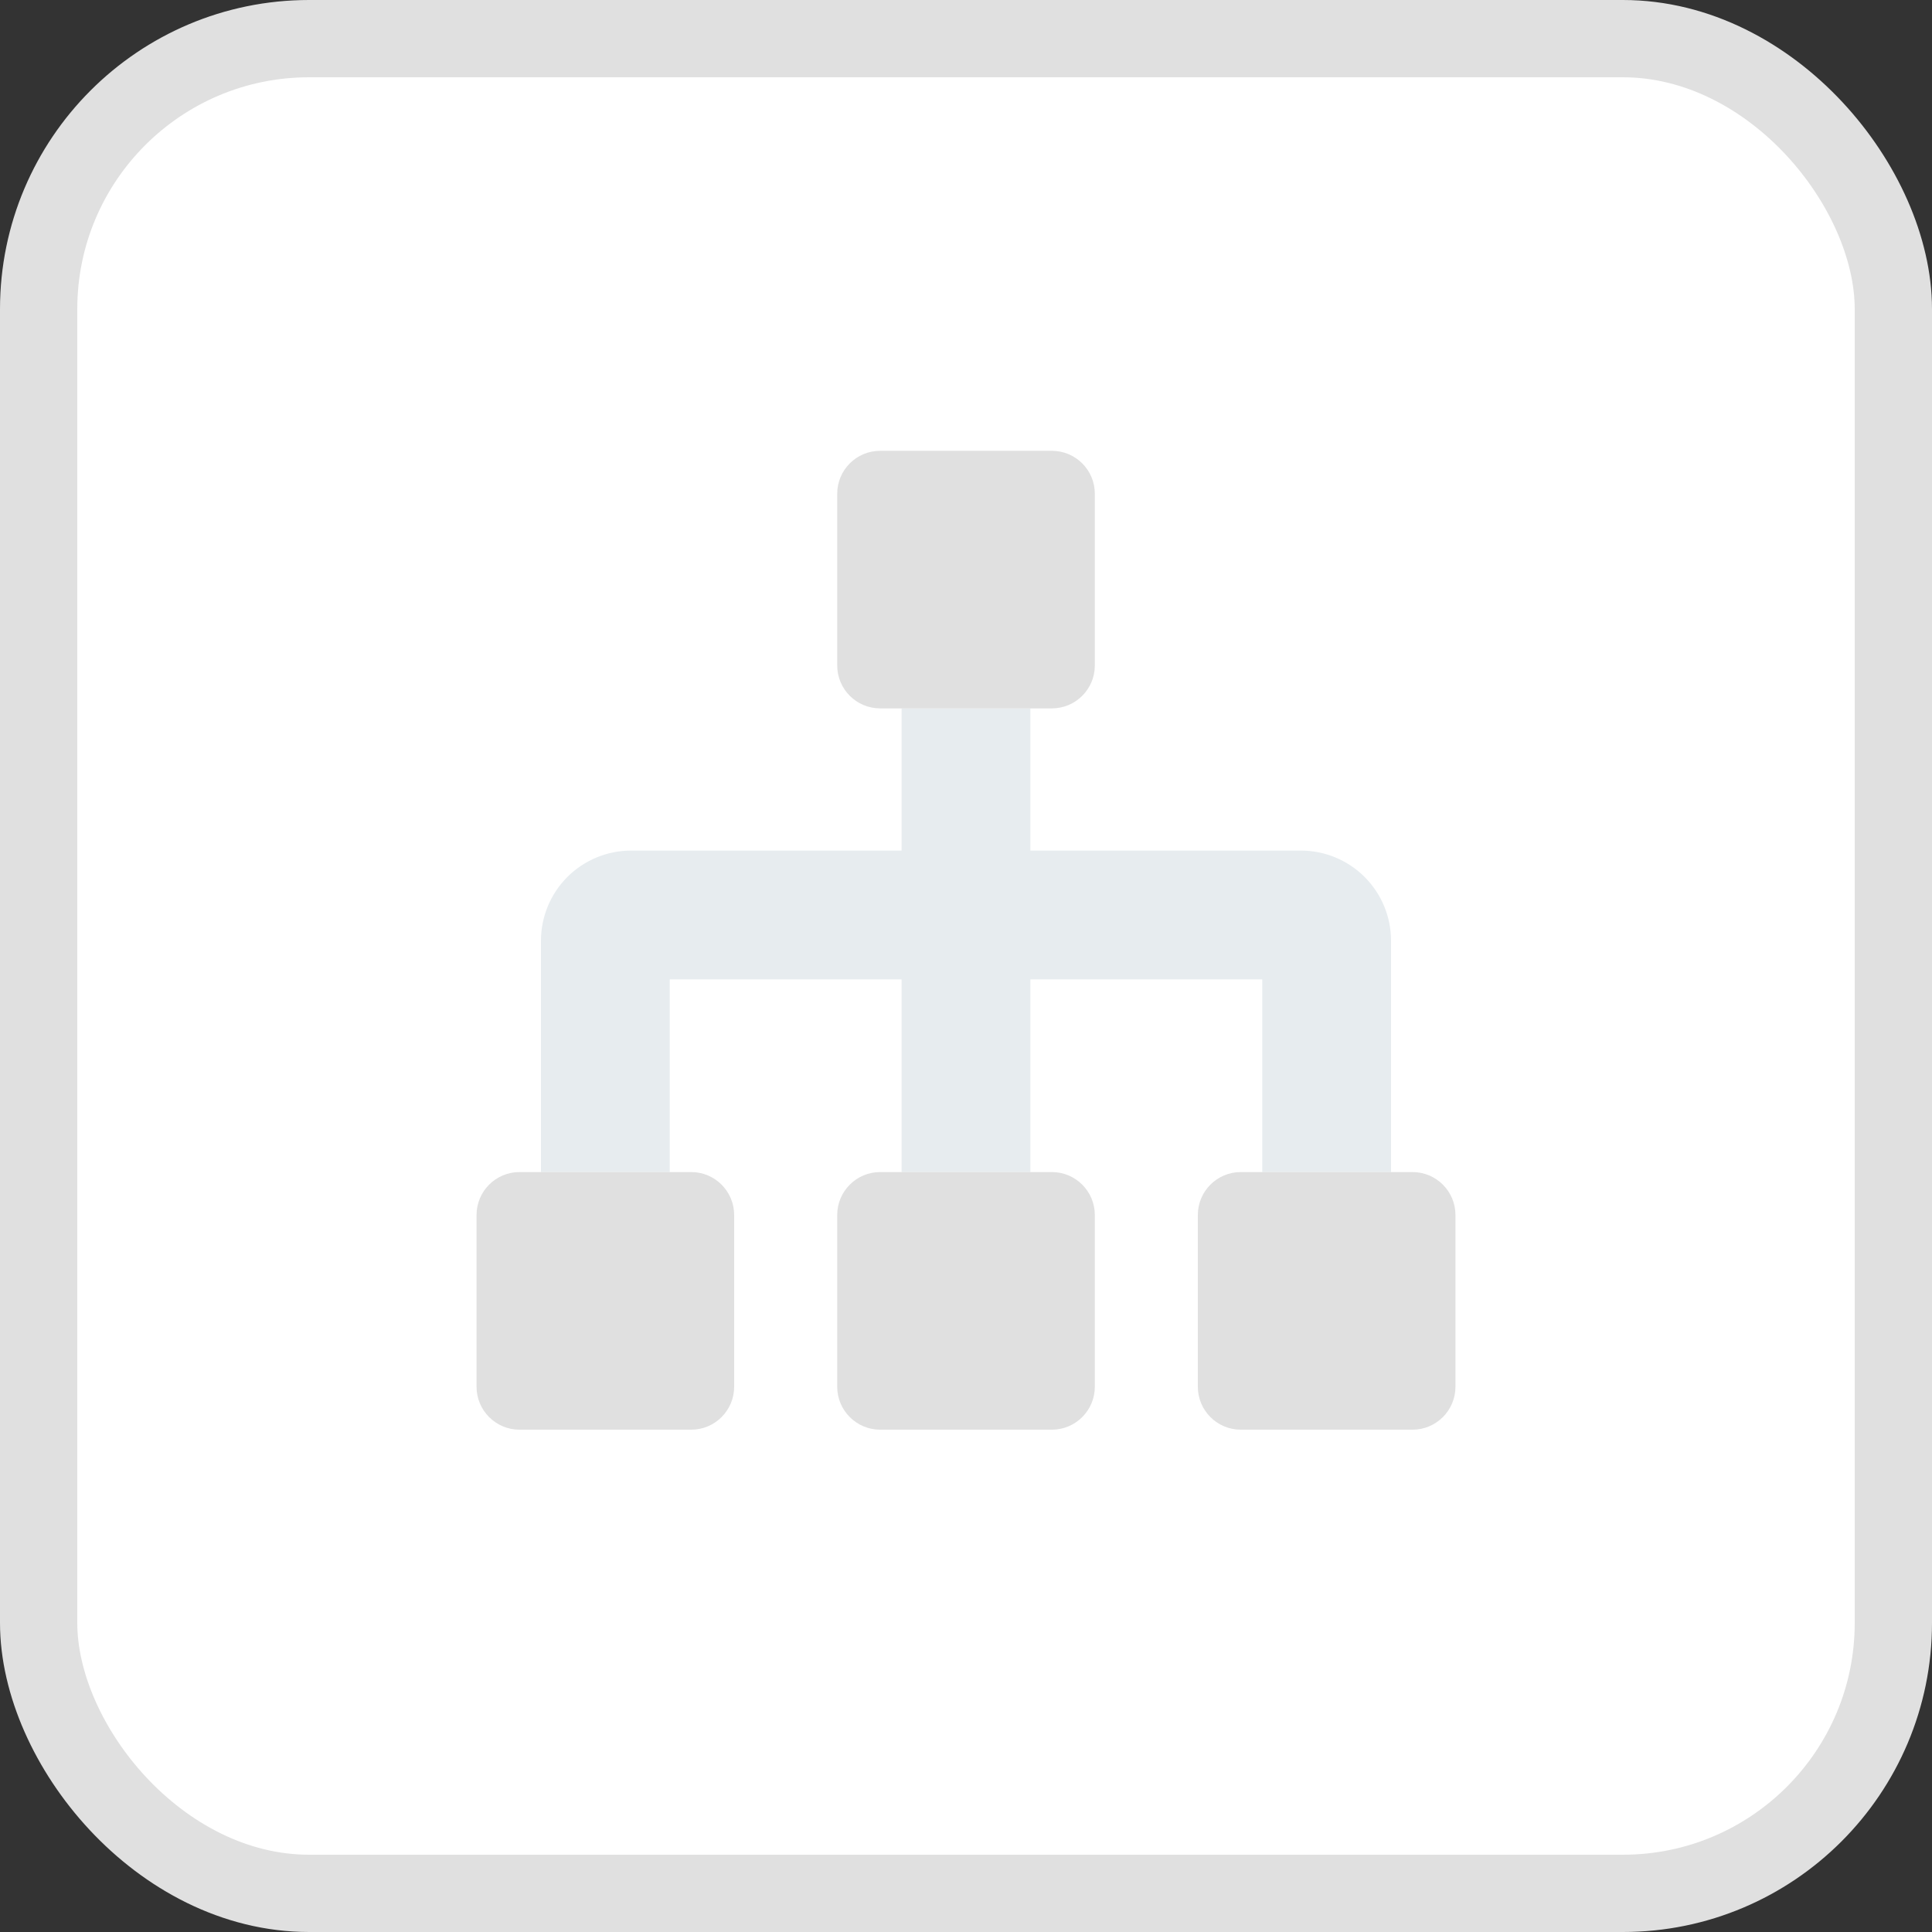 <svg width="50" height="50" viewBox="0 0 50 50" fill="none" xmlns="http://www.w3.org/2000/svg">
<rect x="0" y="0" width="50" height="50" fill="#333333" stroke="none"/>
<rect x="1" y="1" width="48" height="48" rx="7" fill="white"/>
<rect x="1" y="1" width="48" height="48" rx="7" stroke="#E0E0E0" stroke-width="2"/>
<path fill-rule="evenodd" clip-rule="evenodd" d="M23.333 30.333V18.333H26.666V30.333H23.333Z" fill="#E7ECEF"/>
<path fill-rule="evenodd" clip-rule="evenodd" d="M17.333 25.346V30.333H14V24.346C14 23.728 14.246 23.134 14.683 22.696C15.121 22.259 15.715 22.013 16.333 22.013H33.667C34.285 22.013 34.879 22.259 35.316 22.696C35.754 23.134 36 23.727 36 24.346V30.333H32.667V25.346H17.333Z" fill="#E7ECEF"/>
<path d="M17.889 30.333H13.444C12.831 30.333 12.333 30.831 12.333 31.444V35.889C12.333 36.502 12.831 37 13.444 37H17.889C18.502 37 19 36.502 19 35.889V31.444C19 30.831 18.502 30.333 17.889 30.333Z" fill="#E0E0E0"/>
<path d="M27.223 30.333H22.778C22.165 30.333 21.667 30.831 21.667 31.444V35.889C21.667 36.502 22.165 37 22.778 37H27.223C27.836 37 28.334 36.502 28.334 35.889V31.444C28.334 30.831 27.836 30.333 27.223 30.333Z" fill="#E0E0E0"/>
<path d="M27.223 11.667H22.778C22.165 11.667 21.667 12.164 21.667 12.778V17.222C21.667 17.836 22.165 18.333 22.778 18.333H27.223C27.836 18.333 28.334 17.836 28.334 17.222V12.778C28.334 12.164 27.836 11.667 27.223 11.667Z" fill="#E0E0E0"/>
<path d="M36.556 30.333H32.111C31.497 30.333 31 30.831 31 31.444V35.889C31 36.502 31.497 37 32.111 37H36.556C37.169 37 37.667 36.502 37.667 35.889V31.444C37.667 30.831 37.169 30.333 36.556 30.333Z" fill="#E0E0E0"/>
</svg>
